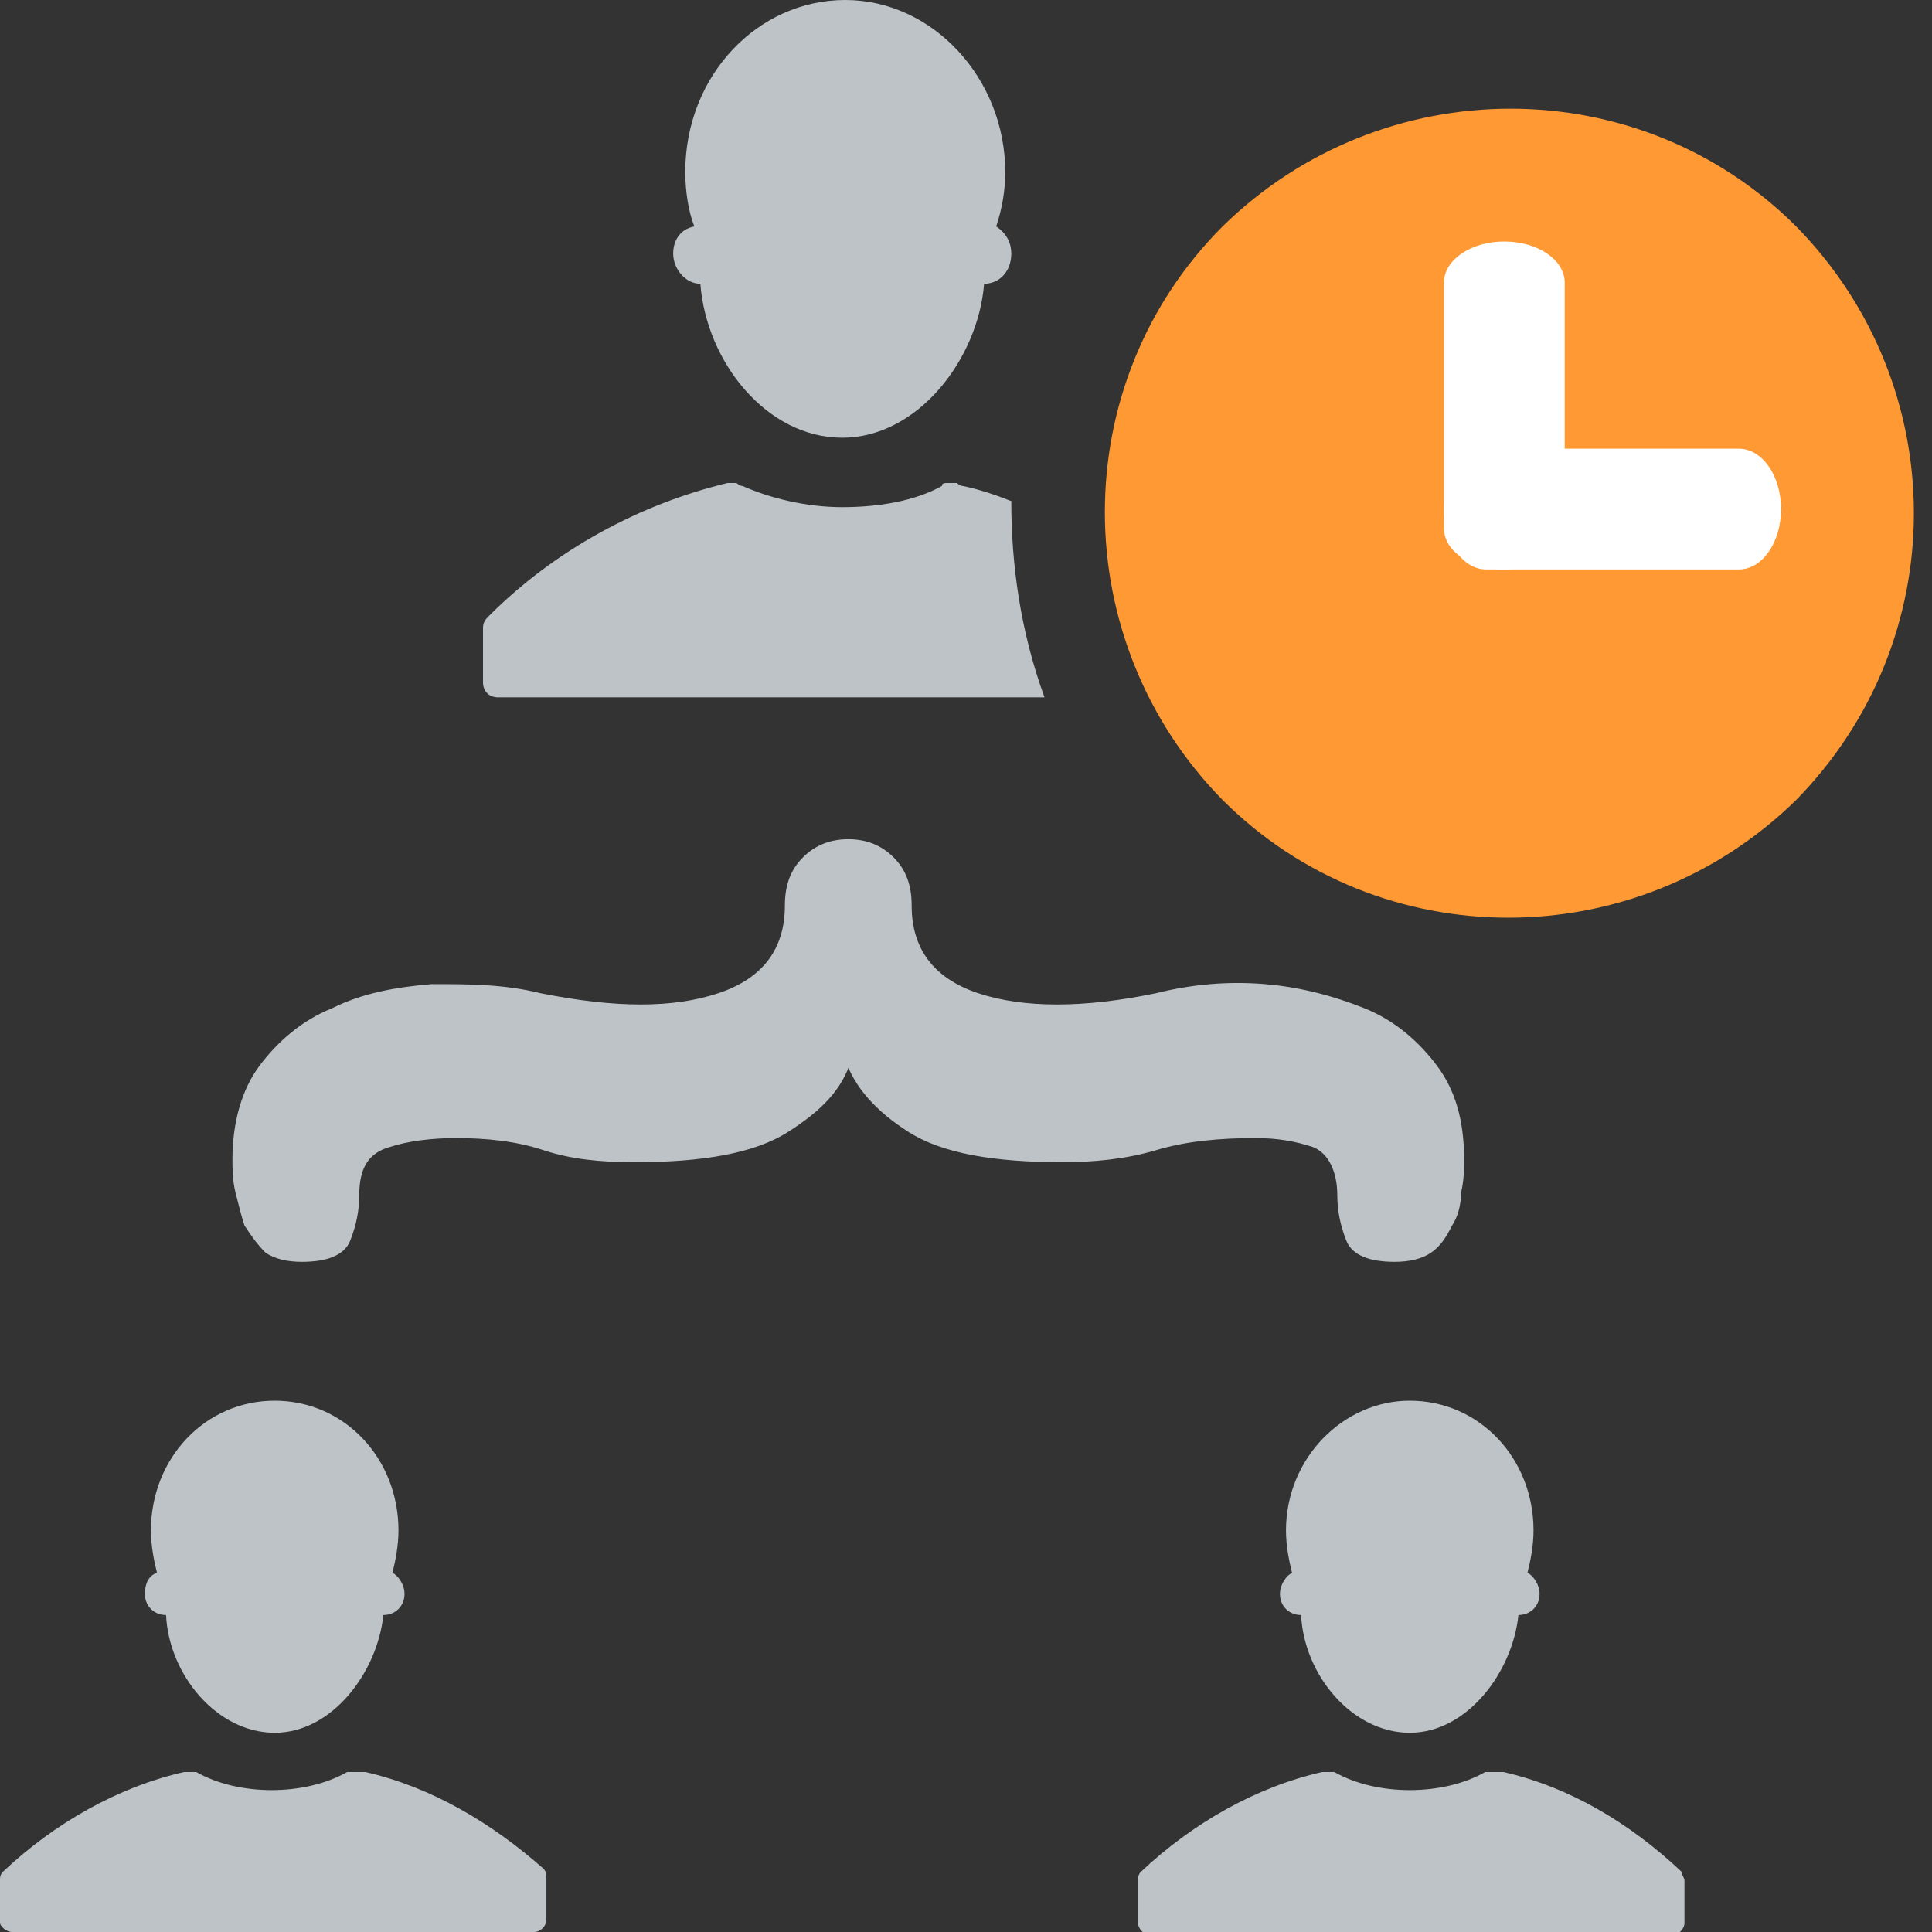 <svg version="1.1" id="Layer_1" xmlns="http://www.w3.org/2000/svg" xmlns:xlink="http://www.w3.org/1999/xlink" x="0px" y="0px"
    viewBox="0 0 64 64" width="100px" height="100px" xml:space="preserve" class="frm-status-person-accepted">
    <rect x="0" y="0" width="64" height="64" fill="#333333" stroke="none"/>
    <path display="none" fill="#D7574A" d="M60,7.5c-5.2-5.2-13.7-5.2-19,0c-5.2,5.2-5.2,13.7,0,19c5.2,5.2,13.7,5.2,19,0
        C65.2,21.2,65.2,12.8,60,7.5z M55.9,22.4c-0.6,0.6-1.6,0.6-2.2,0l-3.1-3.1l-3.1,3.1c-0.6,0.6-1.6,0.6-2.2,0c-0.6-0.6-0.6-1.6,0-2.2
        l3.1-3.1L45.3,14c-0.6-0.6-0.6-1.6,0-2.2c0.6-0.6,1.6-0.6,2.2,0l3.1,3.1l3.1-3.1c0.6-0.6,1.6-0.6,2.2,0c0.6,0.6,0.6,1.6,0,2.2
        l-3.2,3l3.1,3.1C56.5,20.8,56.5,21.7,55.9,22.4z"></path>
    <path fill="#BDC3C7" d="M41.6,37.7c0.7,0,1.3,0.1,1.9,0.3c0.5,0.2,0.8,0.8,0.8,1.6c0,0.5,0.1,1,0.3,1.5c0.2,0.5,0.8,0.7,1.6,0.7
        c0.5,0,0.9-0.1,1.2-0.3c0.3-0.2,0.5-0.5,0.7-0.9c0.2-0.3,0.3-0.7,0.3-1.1c0.1-0.4,0.1-0.8,0.1-1.1c0-1.3-0.3-2.3-0.9-3.1
        c-0.6-0.8-1.4-1.5-2.4-1.9s-2.1-0.7-3.3-0.8c-1.2-0.1-2.4,0-3.6,0.3c-2.4,0.5-4.4,0.5-5.9,0s-2.2-1.5-2.2-2.9c0-0.7-0.2-1.2-0.6-1.6
        s-0.9-0.6-1.5-0.6S27,28,26.6,28.4S26,29.3,26,30c0,1.4-0.7,2.4-2.2,2.9s-3.4,0.5-5.9,0c-1.2-0.3-2.4-0.3-3.6-0.3
        c-1.2,0.1-2.3,0.3-3.3,0.8c-1,0.4-1.8,1.1-2.4,1.9c-0.6,0.8-0.9,1.9-0.9,3.1c0,0.3,0,0.7,0.1,1.1c0.1,0.4,0.2,0.8,0.3,1.1
        c0.2,0.3,0.4,0.6,0.7,0.9c0.3,0.2,0.7,0.3,1.2,0.3c0.8,0,1.4-0.2,1.6-0.7c0.2-0.5,0.3-1,0.3-1.5c0-0.9,0.3-1.4,1-1.6
        c0.6-0.2,1.4-0.3,2.2-0.3c1,0,2,0.1,2.9,0.4c0.9,0.3,1.9,0.4,3,0.4c2.3,0,4-0.3,5.1-1s1.8-1.4,2.1-2.4H28c0.3,0.9,1,1.7,2.1,2.4
        s2.8,1,5.1,1c1,0,2.1-0.1,3.1-0.4C39.3,37.8,40.4,37.7,41.6,37.7z"></path>
    <path fill="#BDC3C7" d="M22.3,8.4c0,0.5,0.4,1,0.9,1l0,0c0.2,2.6,2.2,5.1,4.7,5.1s4.5-2.6,4.7-5.1l0,0c0.5,0,0.9-0.4,0.9-1
        c0-0.4-0.2-0.7-0.5-0.9c0.2-0.6,0.3-1.2,0.3-1.8C33.3,2.6,30.9,0,28,0s-5.3,2.5-5.3,5.7c0,0.6,0.1,1.3,0.3,1.8
        C22.5,7.6,22.3,8,22.3,8.4z"></path>
    <path fill="#BDC3C7" d="M4.8,52.8c0,0.4,0.3,0.7,0.7,0.7l0,0c0.1,2,1.7,3.9,3.6,3.9s3.4-2,3.6-3.9l0,0c0.4,0,0.7-0.3,0.7-0.7
        c0-0.3-0.2-0.6-0.4-0.7c0.1-0.4,0.2-0.9,0.2-1.4c0-2.4-1.8-4.3-4.1-4.3c-2.3,0-4.1,1.9-4.1,4.3c0,0.5,0.1,1,0.2,1.4
        C4.9,52.2,4.8,52.5,4.8,52.8z"></path>
    <path fill="#BDC3C7" d="M12.1,58.7c-0.1,0-0.1,0-0.2,0h-0.2c-0.1,0-0.1,0-0.2,0c-0.7,0.4-1.6,0.6-2.5,0.6s-1.8-0.2-2.5-0.6
        c-0.1,0-0.1,0-0.2,0H6.2H6.1c-2.2,0.5-4.3,1.7-6,3.3C0,62.1,0,62.2,0,62.3v1.4C0,63.8,0.2,64,0.4,64h17.3c0.2,0,0.4-0.2,0.4-0.4
        v-1.4c0-0.1,0-0.2-0.1-0.3C16.3,60.4,14.3,59.2,12.1,58.7z"></path>
    <path fill="#BDC3C7" d="M42.6,50.7c0,0.5,0.1,1,0.2,1.4c-0.2,0.1-0.4,0.4-0.4,0.7c0,0.4,0.3,0.7,0.7,0.7l0,0c0.1,2,1.7,3.9,3.6,3.9
        c1.9,0,3.4-2,3.6-3.9l0,0c0.4,0,0.7-0.3,0.7-0.7c0-0.3-0.2-0.6-0.4-0.7c0.1-0.4,0.2-0.9,0.2-1.4c0-2.4-1.8-4.3-4.1-4.3
        C44.5,46.4,42.6,48.3,42.6,50.7z"></path>
    <path fill="#BDC3C7" d="M55.7,62c-1.7-1.6-3.7-2.8-5.9-3.3c-0.1,0-0.1,0-0.2,0h-0.2c-0.1,0-0.1,0-0.2,0c-0.7,0.4-1.6,0.6-2.5,0.6
        c-0.9,0-1.8-0.2-2.5-0.6c-0.1,0-0.1,0-0.2,0h-0.1h-0.1c-2.2,0.5-4.3,1.7-6,3.3c-0.1,0.1-0.1,0.2-0.1,0.3v1.4c0,0.2,0.2,0.4,0.4,0.4
        h17.3c0.2,0,0.4-0.2,0.4-0.4v-1.4C55.8,62.2,55.7,62.1,55.7,62z"></path>
    <path fill="#BDC3C7" d="M33.5,16.6c-0.5-0.2-1.1-0.4-1.6-0.5c-0.1,0-0.2-0.1-0.2-0.1h-0.3c-0.1,0-0.2,0-0.2,0.1
        c-0.9,0.5-2.1,0.7-3.3,0.7c-1.2,0-2.4-0.3-3.3-0.7c-0.1,0-0.2-0.1-0.2-0.1h-0.2h-0.1c-2.9,0.7-5.7,2.2-7.9,4.4
        c-0.1,0.1-0.2,0.2-0.2,0.4v1.8c0,0.3,0.2,0.5,0.5,0.5h18.1C33.8,20.9,33.5,18.7,33.5,16.6z"></path>
    <g>
        <path fill="#FF9933" d="M59.5,7.5c-5.2-5.2-13.7-5.2-19,0c-5.2,5.2-5.2,13.7,0,19c5.2,5.2,13.7,5.2,19,0
            C64.7,21.2,64.7,12.8,59.5,7.5z"></path>
        <path fill="#FFFFFF" d="M49.229,18.864c-0.771,0-1.396-0.896-1.396-2l0,0c0-1.104,0.625-2,1.396-2h8.375
            c0.771,0,1.396,0.896,1.396,2l0,0c0,1.104-0.625,2-1.396,2H49.229z"></path>
        <path fill="#FFFFFF" d="M51.833,17.506c0,0.75-0.896,1.358-2,1.358l0,0c-1.104,0-2-0.608-2-1.358V9.358c0-0.75,0.896-1.358,2-1.358
            l0,0c1.104,0,2,0.608,2,1.358V17.506z"></path>
    </g>
</svg>